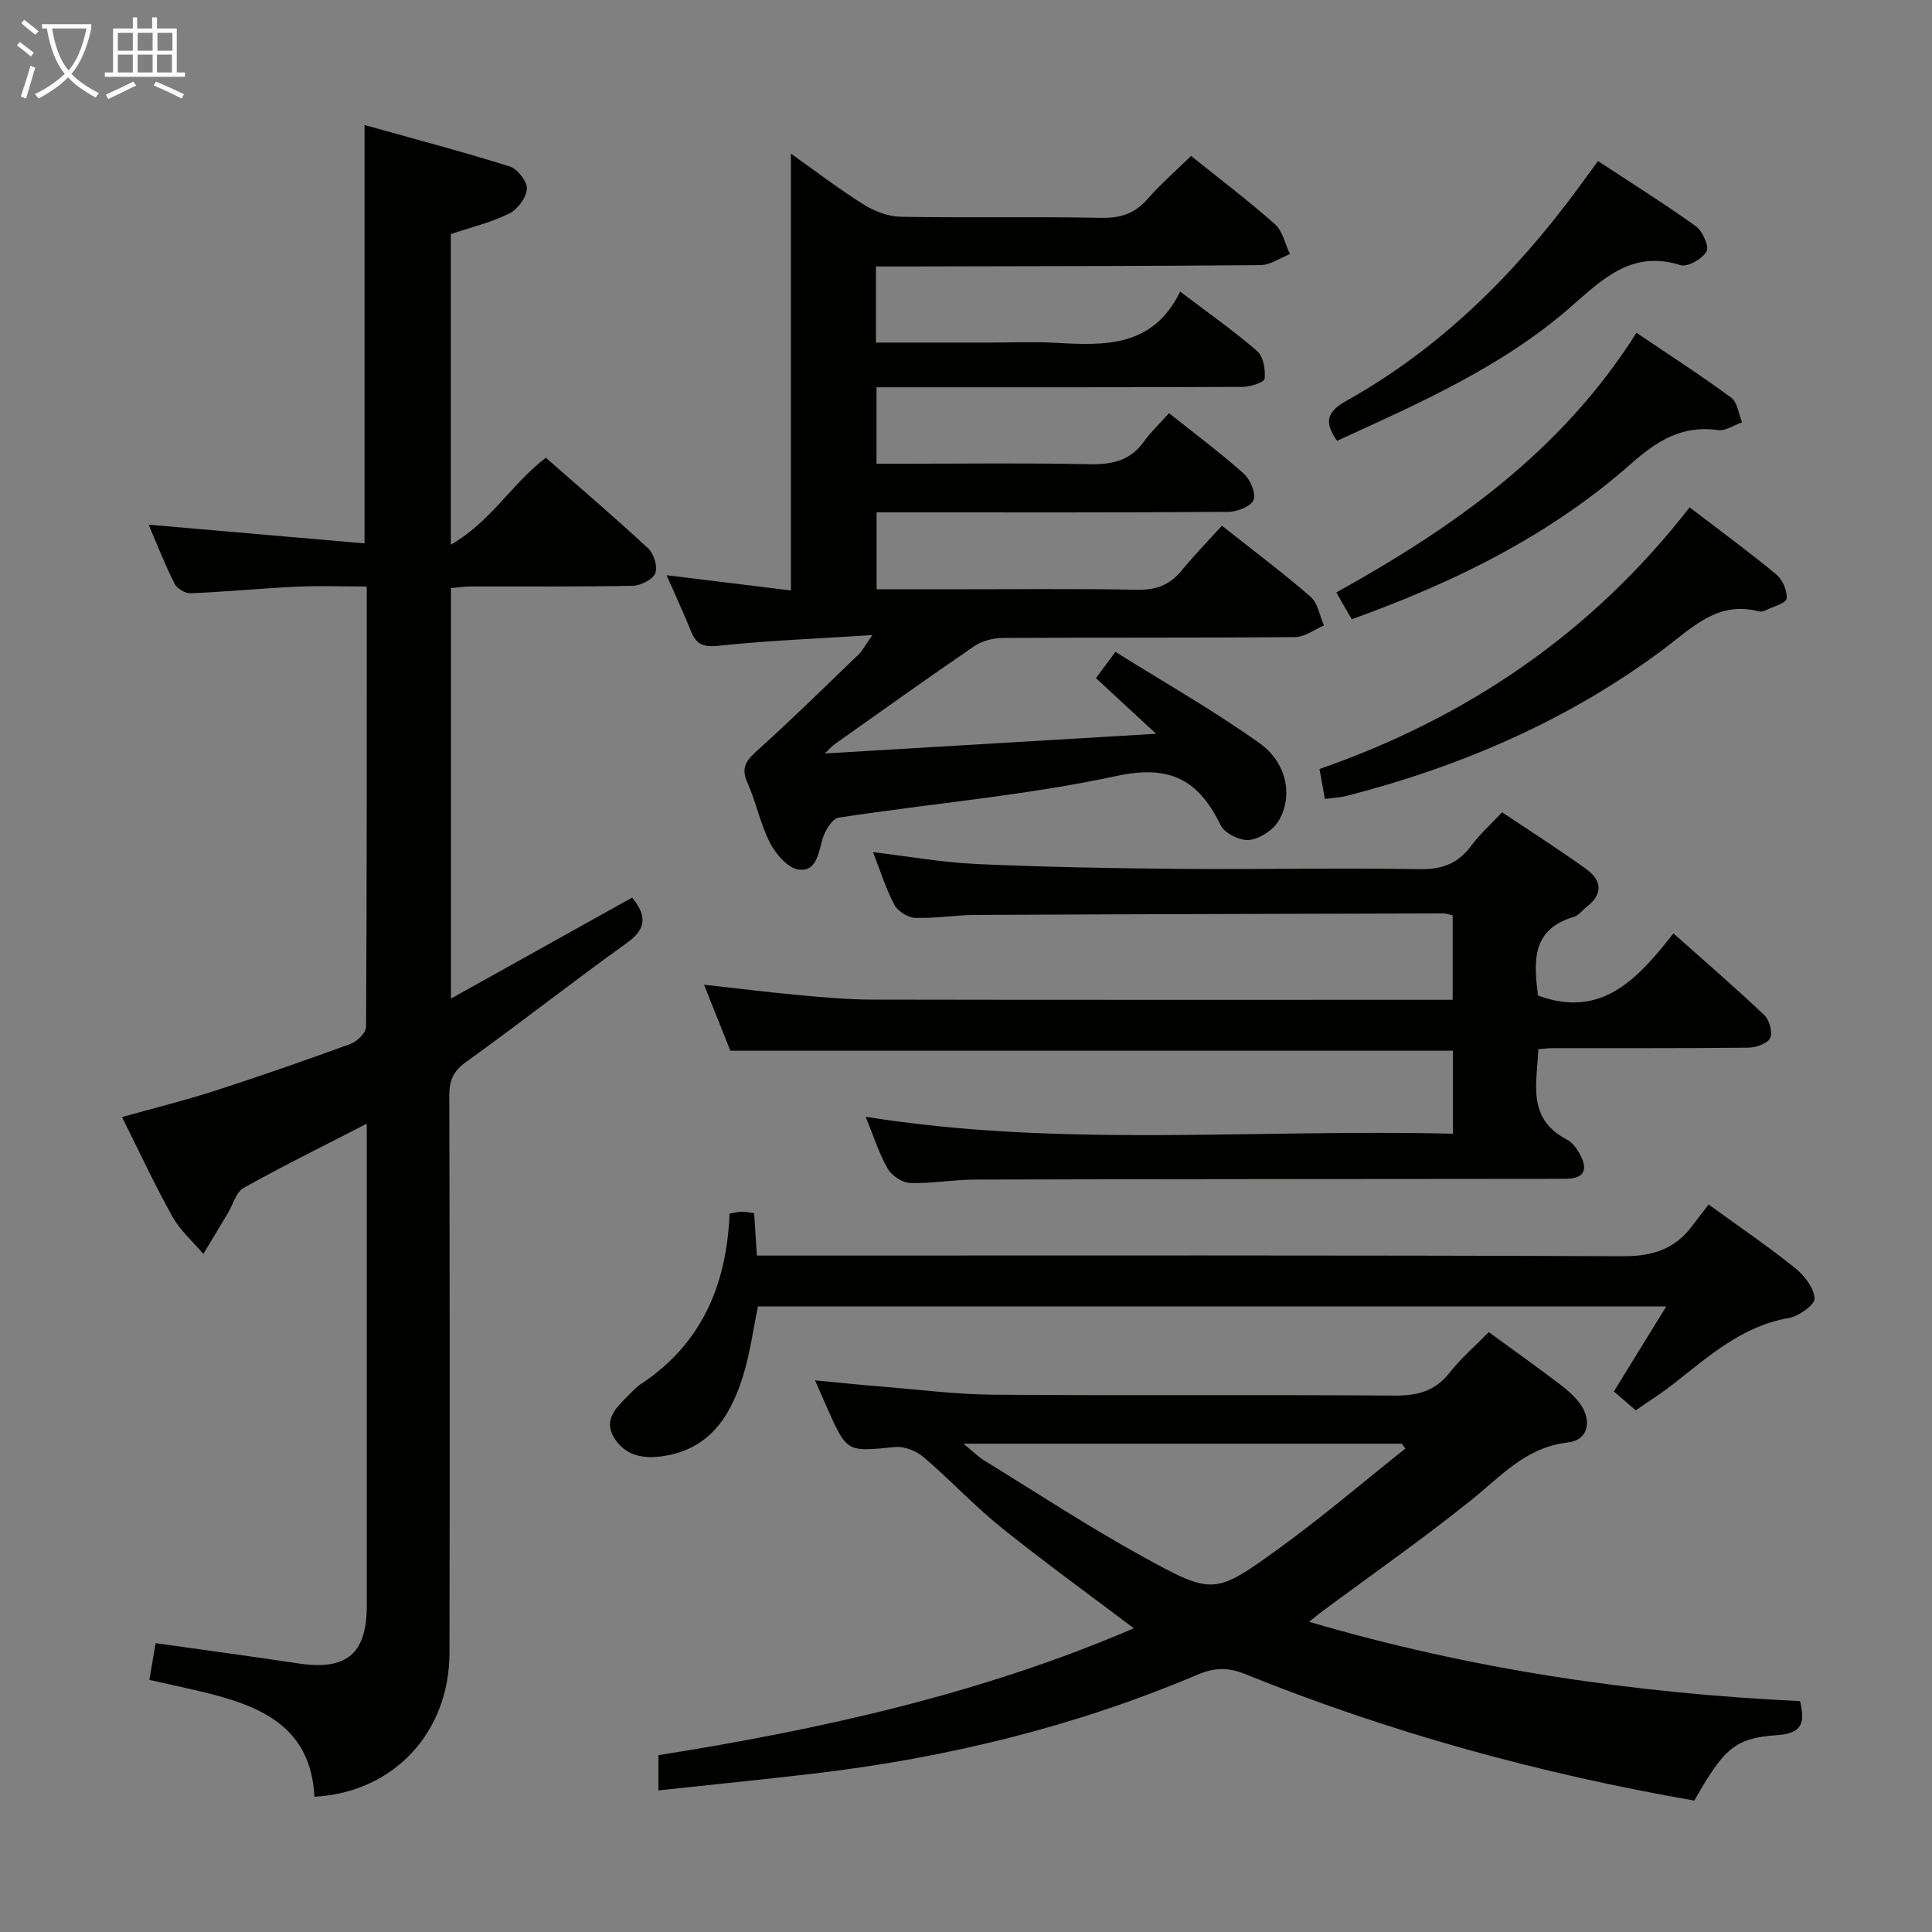 <svg enable-background="new 0 0 400 400" viewBox="0 0 400 400" xmlns="http://www.w3.org/2000/svg"><rect x="0" y="0" width="400" height="400" fill="#808080" stroke="none"/><g fill="#010100"><path d="m75.93 232.65c-9.08 4.68-17.41 8.77-25.5 13.3-1.56.87-2.17 3.42-3.23 5.19-1.7 2.83-3.4 5.65-5.1 8.47-2.16-2.54-4.78-4.83-6.38-7.69-3.65-6.52-6.8-13.33-10.46-20.65 6.57-1.84 12.9-3.39 19.09-5.39 9.48-3.06 18.89-6.34 28.25-9.76 1.35-.5 3.18-2.29 3.19-3.5.18-30.15.14-60.3.14-91.19-5.05 0-9.84-.18-14.61.04-7.29.34-14.57 1.06-21.86 1.36-1.11.05-2.83-.98-3.33-1.99-1.99-3.98-3.62-8.14-5.36-12.21 15.06 1.3 29.8 2.58 44.7 3.87 0-29.31 0-57.37 0-86.62 10.17 2.85 20.2 5.49 30.08 8.59 1.6.5 3.65 3.14 3.54 4.65-.13 1.84-1.97 4.27-3.72 5.12-3.8 1.86-8.01 2.87-12.03 4.22v64.3c8.33-4.76 12.61-12.62 19.67-17.99 7.03 6.17 14.23 12.31 21.16 18.74 1.19 1.1 2.04 3.81 1.5 5.16-.53 1.32-3.02 2.57-4.67 2.61-11.16.23-22.33.11-33.49.14-1.3 0-2.6.2-4.15.33v85c12.82-7.15 25.06-13.97 37.53-20.92 2.86 3.6 3.18 6.32-1.06 9.36-11.22 8.05-22.08 16.59-33.29 24.64-2.66 1.91-3.52 3.79-3.52 6.93.1 38.49.11 76.99.04 115.48-.04 16.48-11.57 28.86-27.96 29.76-.74-14.89-11.68-19.01-23.75-21.85-3.36-.79-6.74-1.52-10.43-2.35.45-2.66.86-5.04 1.3-7.6 10.01 1.41 19.83 2.73 29.62 4.2 9.91 1.49 14.1-1.98 14.1-11.97.01-31.49 0-62.99 0-94.48-.01-1.49-.01-2.98-.01-5.3z"/><path d="m181.35 55.17v15.76h23.62c4.5 0 9.01-.21 13.5.04 10.19.58 20.21 1.01 25.87-10.6 5.81 4.41 11.1 8.12 15.96 12.34 1.28 1.11 1.72 3.82 1.53 5.7-.07.73-2.94 1.68-4.54 1.69-23.33.11-46.66.08-69.99.08-1.81 0-3.62 0-5.83 0v15.83h5.08c13 0 26-.18 38.99.1 4.66.1 8.42-.7 11.27-4.65 1.45-2.02 3.29-3.75 5.22-5.92 5.48 4.37 10.65 8.21 15.43 12.48 1.36 1.22 2.59 4.02 2.09 5.46-.46 1.31-3.36 2.47-5.19 2.49-22.33.17-44.66.11-66.99.11-1.82 0-3.65 0-5.88 0v15.93h16c12.67 0 25.33-.15 37.99.09 3.85.07 6.66-.96 9.08-3.89 2.63-3.18 5.51-6.16 8.42-9.37 6.76 5.35 12.75 9.83 18.38 14.73 1.5 1.31 1.86 3.92 2.75 5.93-1.98.84-3.95 2.38-5.93 2.4-20.16.18-40.33.06-60.49.18-2 .01-4.32.58-5.94 1.68-9.75 6.65-19.35 13.53-28.99 20.35-.5.35-.89.84-2 1.89 23-1.37 45.15-2.68 68.6-4.08-4.53-4.19-8.3-7.68-12.45-11.52 1.09-1.46 2.21-2.98 4.03-5.44 10.09 6.32 20.32 12.13 29.85 18.92 5.65 4.03 6.95 10.93 3.98 16.01-1.14 1.94-3.89 3.75-6.09 4.01-1.89.22-5.11-1.34-5.93-3-4.56-9.33-10.35-12.66-21.54-10.25-18.94 4.08-38.4 5.69-57.6 8.64-1.34.21-2.83 2.74-3.33 4.45-.85 2.95-1.26 6.77-4.91 6.3-2.22-.29-4.72-3.16-5.92-5.48-2.04-3.95-2.9-8.48-4.72-12.56-1.39-3.13-.18-4.6 2.07-6.62 7.15-6.45 14.03-13.21 20.97-19.89.77-.74 1.28-1.77 2.85-4-11.49.74-21.72 1.13-31.87 2.21-3.15.34-4.59-.29-5.69-3.01-1.54-3.8-3.26-7.52-5.05-11.6 8.95 1.1 17.45 2.14 25.74 3.16 0-30.42 0-60.16 0-90.44 4.9 3.47 9.84 7.26 15.09 10.55 2.23 1.4 5.1 2.48 7.69 2.52 13.83.24 27.66-.05 41.49.22 4.01.08 6.95-.9 9.59-3.92 2.72-3.11 5.87-5.84 8.99-8.89 5.81 4.67 11.78 9.18 17.37 14.13 1.6 1.42 2.09 4.09 3.1 6.19-2.03.79-4.06 2.26-6.1 2.28-24.49.22-48.99.22-73.49.28-1.95.01-3.9 0-6.13 0z"/><path d="m308.24 275.8c5.13 3.75 9.88 7.13 14.52 10.65 1.58 1.19 3.15 2.53 4.32 4.1 2.64 3.56 1.74 7.62-2.43 8.09-8.71.98-13.84 6.95-20 11.9-10.1 8.11-20.75 15.55-31.16 23.27-.64.48-1.26 1-2.46 1.96 33.53 9.87 67.2 14.78 101.65 16.43 1.01 4.24.68 6.69-4.79 7.05-8.72.58-10.96 2.77-17.1 13.54-31.87-5.54-63.01-14.06-93.1-26.23-3.58-1.45-6.39-1.27-9.9.22-25.4 10.76-51.95 17.2-79.3 20.42-10.54 1.24-21.1 2.29-32.17 3.48 0-2.76 0-4.81 0-7.29 33.64-5.32 66.9-12.72 98.43-26.27-9.39-7.1-18.66-13.79-27.55-20.95-5.56-4.48-10.45-9.78-15.9-14.42-1.53-1.31-4.05-2.35-5.97-2.16-9.98 1-9.97 1.15-14.07-8.06-.73-1.65-1.45-3.31-2.51-5.74 4.96.47 9.3.93 13.66 1.28 7.78.62 15.57 1.63 23.35 1.69 27.66.21 55.33-.02 82.99.18 4.67.03 8.3-.87 11.3-4.65 2.34-2.99 5.27-5.52 8.19-8.49zm-17.29 24.12c-.24-.34-.48-.68-.71-1.02-29.89 0-59.78 0-90.76 0 2.01 1.65 3.05 2.72 4.28 3.47 10.88 6.69 21.58 13.71 32.76 19.87 14.66 8.07 14.98 7.98 28.49-1.81 8.92-6.47 17.31-13.65 25.94-20.51z"/><path d="m300.76 207c0-6.07 0-11.67 0-17.47-.66-.15-1.27-.43-1.88-.42-32.32.08-64.65.16-96.97.32-4.15.02-8.3.75-12.43.6-1.5-.05-3.59-1.36-4.3-2.68-1.77-3.34-2.9-7.01-4.44-10.93 7.35.88 14.32 2.14 21.33 2.46 13.96.63 27.94.89 41.92 1.01 16.66.14 33.33-.22 49.99.06 4.65.08 7.9-1.19 10.62-4.85 1.76-2.37 4.01-4.38 6.39-6.93 5.97 4 11.83 7.73 17.46 11.79 3.14 2.27 3.51 5.11.11 7.75-.92.71-1.71 1.83-2.74 2.13-8.83 2.59-8.25 9.35-7.4 16.26 13.11 4.89 20.63-3.39 28.05-12.85 6.6 5.88 12.86 11.27 18.84 16.95 1.05 1 1.75 3.63 1.16 4.75-.62 1.17-2.97 1.95-4.58 1.96-13.5.15-26.99.08-40.49.1-.82 0-1.64.11-2.91.21-.26 7-2.46 14.32 5.86 18.68 1.1.58 2.04 1.77 2.66 2.89 1.62 2.93 1.46 5.18-2.69 5.26-1.33.02-2.67.01-4 .02-39.49.04-78.99.04-118.48.15-4.48.01-8.97.86-13.43.7-1.62-.06-3.82-1.54-4.64-2.99-1.84-3.25-2.98-6.9-4.54-10.71 40.66 6.49 81.07 2.45 121.59 3.51 0-6.19 0-11.63 0-17.19-49.85 0-99.56 0-149.61 0-1.63-4.1-3.4-8.53-5.45-13.67 6.87.76 13.18 1.56 19.5 2.14 5.13.47 10.28.94 15.43.95 38.64.07 77.31.04 115.97.04z"/><path d="m353.75 249.38c6.69 4.86 12.48 8.78 17.91 13.15 1.91 1.54 3.9 4.1 4.03 6.3.08 1.29-3.28 3.7-5.35 4.05-9.7 1.67-16.57 7.95-23.87 13.64-2.47 1.92-5.13 3.61-7.81 5.48-1.64-1.42-3-2.6-4.52-3.92 3.56-5.79 7.02-11.41 10.84-17.6-62.96 0-125.41 0-188.05 0-1 4.76-1.65 9.88-3.19 14.72-2.63 8.29-7.06 15.01-16.77 16.32-4.22.57-7.75-.35-9.89-3.96-2.16-3.66.56-6.22 2.97-8.6.83-.82 1.61-1.73 2.57-2.36 12.62-8.3 17.83-20.53 18.43-35.34.97-.16 1.75-.37 2.52-.38.79-.01 1.58.16 2.57.28.18 2.84.34 5.45.56 8.79h5.89c57.8 0 115.6-.1 173.4.14 6.03.03 10.62-1.41 14.22-6.1 1.12-1.47 2.25-2.93 3.54-4.61z"/><path d="m274.3 165.42c-.43-2.4-.75-4.17-1.11-6.2 30.53-10.65 56.33-28.06 76.63-54.18 6.17 4.73 12.18 9.13 17.91 13.86 1.31 1.08 2.33 3.4 2.18 5.02-.09.95-2.77 1.67-4.32 2.42-.43.21-1.02.35-1.46.24-8.51-2.25-13.79 3.4-19.71 7.82-19.68 14.71-41.8 24.23-65.48 30.35-1.4.36-2.88.42-4.64.67z"/><path d="m279.87 128.21c-.86-1.48-1.44-2.47-2.01-3.47-.32-.56-.64-1.12-1.19-2.08 24.25-13.47 46.55-29.06 62.14-53.76 6.66 4.5 13.28 8.77 19.62 13.43 1.3.96 1.52 3.37 2.24 5.11-1.66.57-3.41 1.82-4.96 1.6-7.41-1.05-12.62 2.19-18.01 6.96-16.75 14.82-36.5 24.53-57.83 32.21z"/><path d="m276.82 91.27c-2.68-3.81-2.2-5.98 1.96-8.3 19.34-10.82 34.72-26.08 47.8-43.79 1.28-1.73 2.54-3.47 4.27-5.83 6.84 4.5 13.7 8.78 20.25 13.49 1.4 1 2.82 4.21 2.22 5.23-.9 1.55-3.95 3.29-5.41 2.82-9.99-3.18-16.09 2.86-22.6 8.56-14.3 12.53-31.5 20.03-48.49 27.82z"/></g><path d="m6.4 11.7c-1-.8-1.9-1.6-2.9-2.3l.6-.7c.9.7 1.9 1.4 2.9 2.2zm-2.1 8.3c.7-2.1 1.4-4.2 2-6.4.2.1.6.3 1 .4-.7 2.3-1.3 4.4-1.9 6.4zm3-12.8c-1.1-.9-2.1-1.7-2.9-2.4l.6-.7c1 .8 2 1.5 3 2.4zm1.4-1.3v-.9h10.2v.9c-.9 4.2-2.3 7.3-4.1 9.4 1.3 1.4 3.2 2.7 5.7 4-.2.2-.4.5-.7.9-2.5-1.4-4.4-2.7-5.7-4.2-1.4 1.5-3.5 3-6.1 4.4 0 0 0 0-.1-.1-.3-.4-.5-.7-.7-.8 2.7-1.3 4.7-2.8 6.2-4.2-1.8-2.2-3-5.3-3.7-9.4zm9.2 0h-7.1c.6 3.8 1.7 6.7 3.4 8.7 1.7-2 2.9-4.8 3.7-8.7z" fill="#fafbfa"/><path d="m31.6 3.6h.9v2.3h4.1v9.1h1.7v.9h-16.6v-.9h1.7v-9.1h4.1v-2.3h.9v2.3h3.1v-2.3zm-4 13.3.6.8c-1.9.9-3.8 1.9-5.8 2.8-.2-.3-.3-.6-.5-.9 2-.9 3.9-1.8 5.7-2.7zm-3.2-10.1v3.7h3.1v-3.7zm0 4.5v3.7h3.1v-3.7zm4.1-4.5v3.7h3.1v-3.7zm0 4.5v3.7h3.1v-3.7zm9.1 9.1c-2.1-1.1-4.1-2-5.8-2.7l.5-.8c2.2.9 4.1 1.8 5.8 2.6zm-1.9-13.6h-3.1v3.7h3.1zm-3.2 4.5v3.7h3.1v-3.7z" fill="#fafbfa"/></svg>